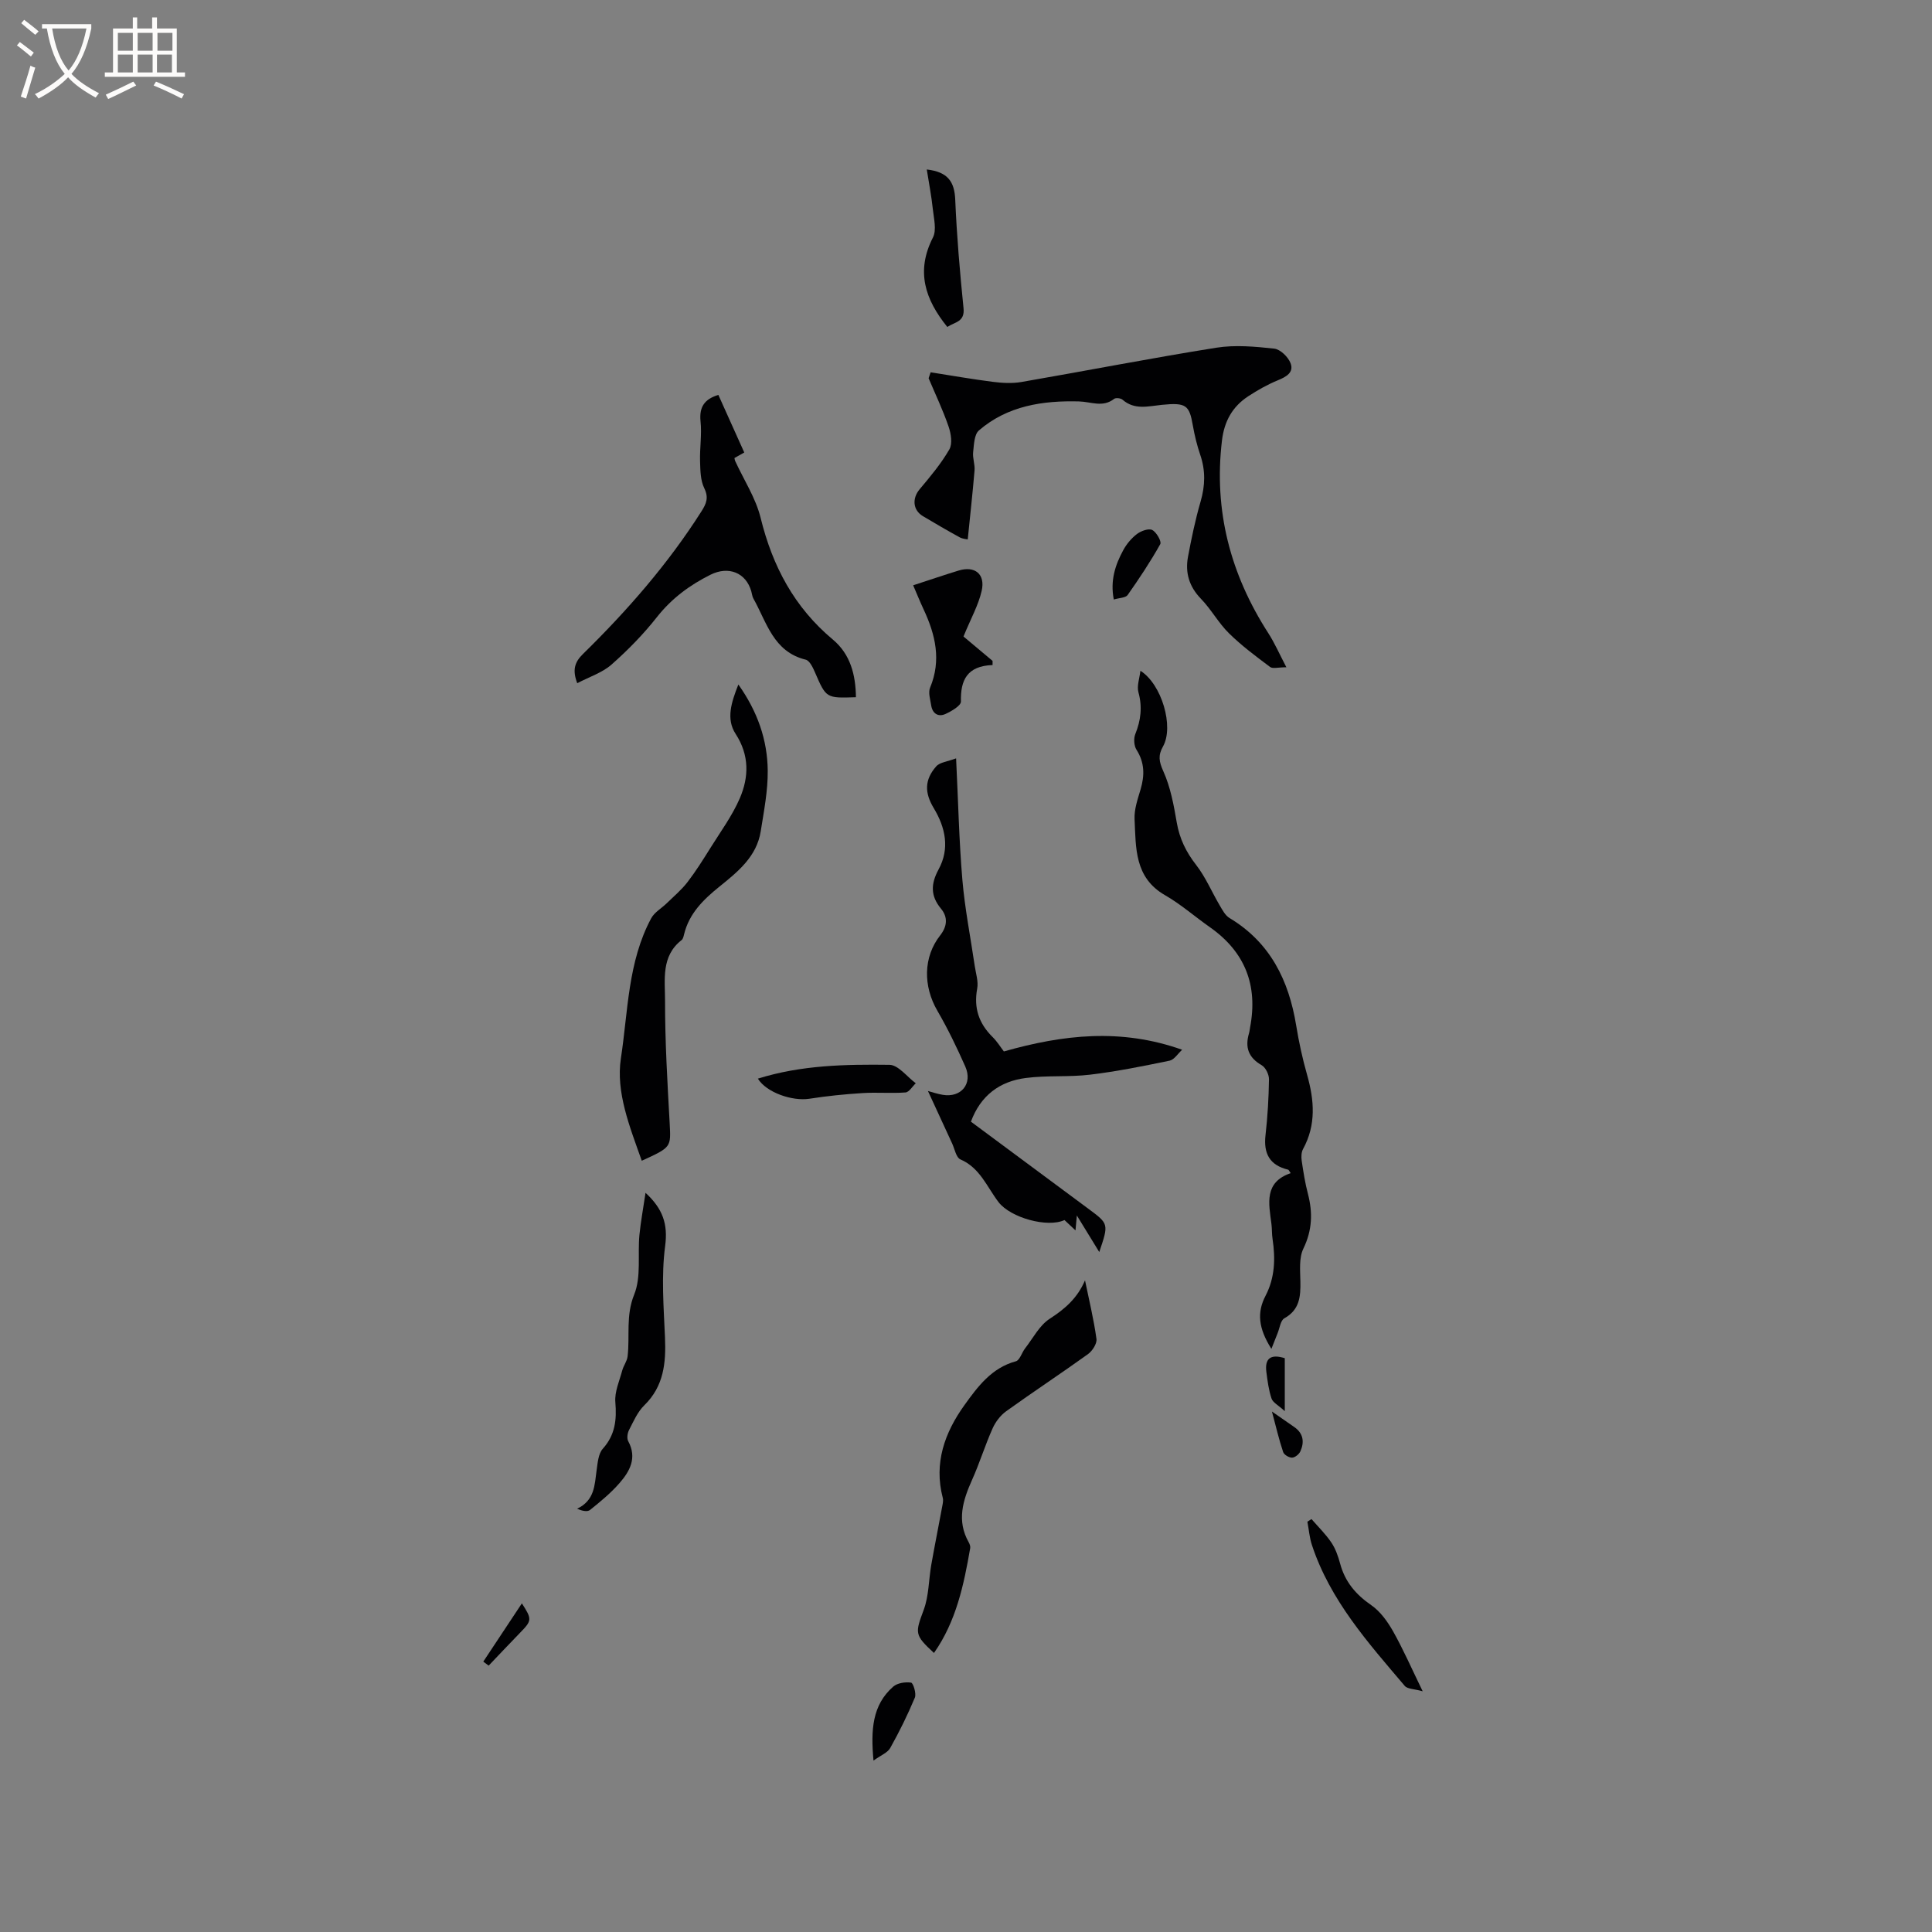 <svg enable-background="new 0 0 400 400" viewBox="0 0 400 400" xmlns="http://www.w3.org/2000/svg"><rect x="0" y="0" width="400" height="400" fill="#808080" stroke="none"/><g fill="#010103"><path d="m192.68 77.08c4.27.67 8.54 1.42 12.83 1.97 1.96.25 4.03.37 5.96.04 13.46-2.33 26.87-4.95 40.35-7.1 3.9-.62 8.03-.24 11.99.19 1.26.14 2.88 1.71 3.38 3 .75 1.93-.88 2.84-2.64 3.56-2.14.88-4.19 2.04-6.13 3.31-3.26 2.15-4.95 5.14-5.43 9.19-1.72 14.52 1.76 27.67 9.6 39.85 1.29 2 2.25 4.21 3.74 7.06-1.69 0-2.82.35-3.37-.06-2.94-2.2-5.91-4.41-8.51-6.97-2.17-2.13-3.67-4.94-5.79-7.13-2.46-2.53-3.31-5.41-2.7-8.7.72-3.85 1.52-7.69 2.61-11.45.95-3.28 1.04-6.4-.06-9.63-.68-2-1.19-4.07-1.55-6.15-.73-4.18-1.38-4.75-6.43-4.24-2.87.29-5.62 1.11-8.13-1.07-.37-.32-1.39-.44-1.73-.17-2.36 1.85-4.79.59-7.27.53-7.49-.2-14.79.89-20.72 6-.98.84-1.03 2.94-1.2 4.5-.14 1.23.39 2.53.29 3.77-.39 4.67-.91 9.32-1.41 14.3-.22-.05-1.03-.09-1.68-.44-2.56-1.4-5.08-2.88-7.59-4.37-2.11-1.25-2.27-3.68-.7-5.56 2.21-2.63 4.45-5.3 6.16-8.26.69-1.19.34-3.3-.17-4.78-1.17-3.39-2.72-6.65-4.12-9.96.14-.42.28-.82.42-1.23z"/><path d="m201.02 232.23c8.22 6.1 16.3 12.09 24.38 18.08 4.16 3.08 4.16 3.09 2.19 8.91-1.61-2.62-2.99-4.87-4.64-7.57-.11 1.23-.18 1.98-.28 3.09-.88-.83-1.58-1.49-2.28-2.14-3.51 1.64-11.16-.47-13.65-3.71-2.4-3.13-3.82-7.09-7.9-8.85-.88-.38-1.18-2.15-1.71-3.3-1.68-3.63-3.35-7.27-5.01-10.86.85.23 1.94.6 3.05.79 3.81.65 6.26-2.28 4.69-5.84-1.74-3.93-3.62-7.83-5.78-11.55-2.99-5.14-2.93-11.16.58-15.63 1.42-1.81 1.65-3.72.17-5.51-2.2-2.65-2.14-5.13-.5-8.15 2.33-4.29 1.44-8.61-1.01-12.68-1.92-3.19-1.92-5.86.5-8.63.77-.88 2.4-1.01 4.13-1.67.44 8.9.61 17.05 1.3 25.16.51 5.97 1.69 11.89 2.56 17.83.23 1.56.78 3.19.51 4.67-.75 4.01.34 7.23 3.19 10.04.96.95 1.68 2.14 2.33 2.98 12.27-3.48 24.23-4.85 36.91-.35-.89.81-1.64 2.06-2.6 2.26-5.46 1.13-10.95 2.24-16.48 2.9-4.4.53-8.92.11-13.31.69-5.37.69-9.34 3.61-11.34 9.04z"/><path d="m263.23 279.27c-2.72-4.3-3.01-7.56-1.21-11 1.94-3.72 2.06-7.69 1.45-11.75-.16-1.04-.1-2.12-.24-3.17-.55-4.22-1.53-8.58 3.99-10.46-.31-.44-.39-.69-.52-.72-3.82-.91-5.13-3.33-4.69-7.15.44-3.84.66-7.71.72-11.57.01-.99-.7-2.44-1.53-2.92-2.74-1.58-3.46-3.7-2.61-6.59.12-.4.15-.83.23-1.25 1.65-8.68-1.04-15.61-8.32-20.72-3.12-2.19-6.02-4.75-9.31-6.64-6.35-3.65-6-9.83-6.29-15.71-.1-2.05.65-4.18 1.25-6.2.85-2.89.84-5.53-.85-8.19-.52-.83-.62-2.32-.25-3.24 1.15-2.86 1.49-5.62.65-8.66-.36-1.31.23-2.88.41-4.45 4.4 2.75 7 11.56 4.67 15.68-1.04 1.84-.83 3.11.07 5.11 1.49 3.3 2.17 7.03 2.79 10.65.58 3.34 1.93 6.09 4.01 8.76 1.96 2.52 3.23 5.58 4.87 8.36.56.95 1.14 2.08 2.03 2.62 8.44 5.07 12.28 12.9 13.81 22.25.56 3.43 1.3 6.85 2.25 10.19 1.5 5.26 1.92 10.37-.83 15.4-.36.66-.39 1.62-.28 2.4.34 2.3.7 4.62 1.29 6.86 1.02 3.92.9 7.55-.94 11.35-.93 1.92-.66 4.52-.62 6.81.06 3.11-.15 5.86-3.32 7.62-.79.44-.96 2.02-1.4 3.09-.34.82-.66 1.67-1.28 3.24z"/><path d="m148.73 81.76c1.77 3.93 3.54 7.86 5.36 11.92-.77.44-1.4.79-2.03 1.15.04.2.06.41.14.6 1.8 3.92 4.27 7.68 5.28 11.79 2.46 10.01 6.97 18.53 14.96 25.2 3.63 3.03 4.72 7.32 4.77 11.93-6.19.21-6.16.2-8.48-5.15-.43-.99-1.1-2.42-1.91-2.62-6.72-1.64-8.07-7.74-10.84-12.66-.25-.45-.29-1.01-.44-1.52-1.12-3.85-4.71-5.27-8.44-3.41-4.31 2.15-8.03 4.9-11.08 8.76-2.8 3.56-6.02 6.85-9.42 9.85-1.9 1.67-4.53 2.51-7.09 3.85-1.03-2.73-.55-4.35 1.18-6.04 9.18-9 17.61-18.64 24.53-29.53 1.03-1.62 1.55-2.85.58-4.83-.79-1.61-.8-3.68-.86-5.56-.08-2.75.39-5.54.1-8.25-.3-2.98.8-4.6 3.69-5.48z"/><path d="m132.87 240.32c-2.51-7.08-5.39-14.2-4.32-21.21 1.49-9.73 1.42-19.96 6.27-28.98.68-1.27 2.17-2.09 3.25-3.15 1.45-1.42 3.04-2.75 4.27-4.35 1.72-2.24 3.23-4.65 4.73-7.05 2.12-3.4 4.54-6.69 6.11-10.33 1.88-4.39 1.99-8.89-.88-13.31-2.01-3.09-.89-6.52.57-10.22 3.97 5.59 6.02 11.48 6.08 17.83.04 4.18-.79 8.39-1.45 12.56-.83 5.24-4.75 8.39-8.52 11.43-3.37 2.72-6.31 5.58-7.36 9.94-.1.41-.21.92-.5 1.15-4.28 3.32-3.43 8.21-3.43 12.55-.01 8.46.49 16.93.96 25.39.25 4.94.41 4.93-5.78 7.75z"/><path d="m224.64 265.08c.83 4.04 1.81 8.05 2.37 12.12.14.98-.85 2.5-1.76 3.16-5.59 4.02-11.34 7.8-16.93 11.82-1.2.86-2.23 2.23-2.83 3.59-1.55 3.47-2.67 7.14-4.23 10.61-1.91 4.27-3.23 8.46-.7 12.93.2.35.37.83.31 1.21-1.32 7.62-2.9 15.15-7.5 21.71-4.09-3.77-3.9-4.12-2.12-8.94 1.07-2.9 1.02-6.21 1.56-9.31.71-4.02 1.52-8.03 2.26-12.05.11-.6.27-1.26.12-1.82-1.88-7.19.4-13.51 4.49-19.2 2.74-3.81 5.61-7.71 10.64-9.07.82-.22 1.23-1.8 1.92-2.68 1.64-2.11 2.97-4.76 5.1-6.13 3.18-2.05 5.73-4.28 7.3-7.95z"/><path d="m133.65 246.96c3.55 3.28 4.67 6.43 4.06 11.02-.82 6.21-.3 12.63-.03 18.95.22 5.26-.24 10.08-4.3 14.04-1.39 1.36-2.23 3.33-3.15 5.11-.33.64-.48 1.72-.16 2.31 1.87 3.45.32 6.23-1.81 8.67-1.8 2.07-3.96 3.84-6.1 5.56-.55.44-1.64.2-2.68-.25 3.67-1.75 3.62-4.93 4.04-7.95.22-1.54.35-3.43 1.28-4.47 2.58-2.88 2.9-6 2.6-9.65-.18-2.14.85-4.39 1.43-6.57.27-1 1-1.92 1.11-2.92.49-4.23-.41-8.41 1.36-12.78 1.48-3.64.7-8.18 1.08-12.3.28-2.83.81-5.64 1.27-8.77z"/><path d="m189.06 121.18c3.41-1.11 6.39-2.13 9.4-3.05 3.35-1.03 5.57.7 4.79 4.18-.67 2.97-2.24 5.73-3.77 9.47 1.55 1.3 3.78 3.18 6.02 5.05v.86c-5.27.19-6.66 3.11-6.55 7.56.02.85-1.96 2.01-3.22 2.58-1.51.67-2.68-.11-2.94-1.8-.19-1.22-.65-2.65-.22-3.67 2.36-5.68 1.1-10.95-1.34-16.18-.72-1.53-1.34-3.08-2.17-5z"/><path d="m191.88 35.09c4.41.5 5.73 2.58 5.89 6.23.32 7.51.96 15.02 1.72 22.5.29 2.85-1.81 2.84-3.36 3.87-4.62-5.71-6.54-11.53-2.98-18.51.8-1.56.19-3.93-.02-5.9-.28-2.69-.81-5.37-1.25-8.19z"/><path d="m271.53 314.51c1.39 1.6 2.93 3.1 4.11 4.85.87 1.29 1.41 2.85 1.82 4.37 1.01 3.76 3.23 6.39 6.44 8.6 1.88 1.3 3.38 3.4 4.53 5.43 2.11 3.75 3.84 7.71 6.12 12.4-1.76-.5-3.15-.45-3.71-1.11-7.59-8.94-15.45-17.73-19.22-29.17-.51-1.54-.63-3.21-.94-4.83.28-.19.57-.37.85-.54z"/><path d="m156.91 223.32c9.03-2.82 18.16-2.97 27.24-2.86 1.83.02 3.64 2.48 5.45 3.82-.71.66-1.37 1.84-2.13 1.9-2.95.22-5.93-.06-8.89.13-3.67.23-7.35.6-10.98 1.17-3.57.56-8.93-1.29-10.69-4.16z"/><path d="m180.85 364.51c-.59-6.4-.25-11.51 4.08-15.31.87-.76 2.51-1.01 3.7-.83.44.07 1.13 2.27.78 3.11-1.49 3.57-3.21 7.05-5.1 10.43-.55.98-1.95 1.5-3.46 2.6z"/><path d="m230.6 124.12c-.77-3.93.3-7.16 1.95-10.2.69-1.28 1.71-2.5 2.86-3.37.83-.63 2.41-1.2 3.15-.82.88.45 1.97 2.38 1.66 2.93-2.04 3.64-4.36 7.13-6.76 10.54-.42.58-1.69.57-2.86.92z"/><path d="m266 292.16c-1.36-1.24-2.46-1.78-2.74-2.6-.59-1.75-.83-3.64-1.07-5.49-.38-2.92.98-3.76 3.81-2.87z"/><path d="m263.34 292.24c1.9 1.31 3.28 2.26 4.65 3.23 1.87 1.31 2.1 3.11 1.23 5.03-.27.6-1.12 1.28-1.72 1.29-.63.01-1.66-.6-1.84-1.17-.86-2.56-1.47-5.2-2.32-8.38z"/><path d="m100.06 344.02c2.64-3.99 5.29-7.99 7.99-12.06 2.13 3.3 2.09 3.56-.39 6.1-2.18 2.24-4.33 4.53-6.49 6.79-.37-.27-.74-.55-1.11-.83z"/></g><path d="m6.4 11.7c-1-.8-1.9-1.6-2.9-2.3l.6-.7c.9.7 1.9 1.4 2.9 2.2zm-2.1 8.3c.7-2.1 1.4-4.2 2-6.4.2.1.6.3 1 .4-.7 2.3-1.3 4.4-1.9 6.4zm3-12.8c-1.1-.9-2.1-1.7-2.9-2.4l.6-.7c1 .8 2 1.5 3 2.4zm1.4-1.3v-.9h10.2v.9c-.9 4.2-2.3 7.3-4.1 9.4 1.3 1.4 3.2 2.7 5.7 4-.2.2-.4.5-.7.9-2.5-1.4-4.4-2.7-5.7-4.2-1.4 1.5-3.5 3-6.1 4.4 0 0 0 0-.1-.1-.3-.4-.5-.7-.7-.8 2.7-1.3 4.7-2.8 6.2-4.2-1.8-2.2-3-5.3-3.7-9.4zm9.2 0h-7.1c.6 3.8 1.7 6.7 3.4 8.7 1.7-2 2.9-4.8 3.7-8.7z" fill="#fcfbfa"/><path d="m31.6 3.6h.9v2.3h4.1v9.1h1.7v.9h-16.6v-.9h1.7v-9.1h4.1v-2.3h.9v2.3h3.1v-2.3zm-4 13.3.6.8c-1.9.9-3.8 1.9-5.8 2.8-.2-.3-.3-.6-.5-.9 2-.9 3.9-1.8 5.7-2.7zm-3.2-10.1v3.7h3.1v-3.7zm0 4.5v3.7h3.1v-3.7zm4.1-4.5v3.7h3.1v-3.7zm0 4.5v3.7h3.1v-3.7zm9.1 9.1c-2.1-1.1-4.1-2-5.8-2.7l.5-.8c2.2.9 4.1 1.8 5.8 2.6zm-1.9-13.6h-3.1v3.7h3.1zm-3.2 4.5v3.7h3.1v-3.7z" fill="#fcfbfa"/></svg>